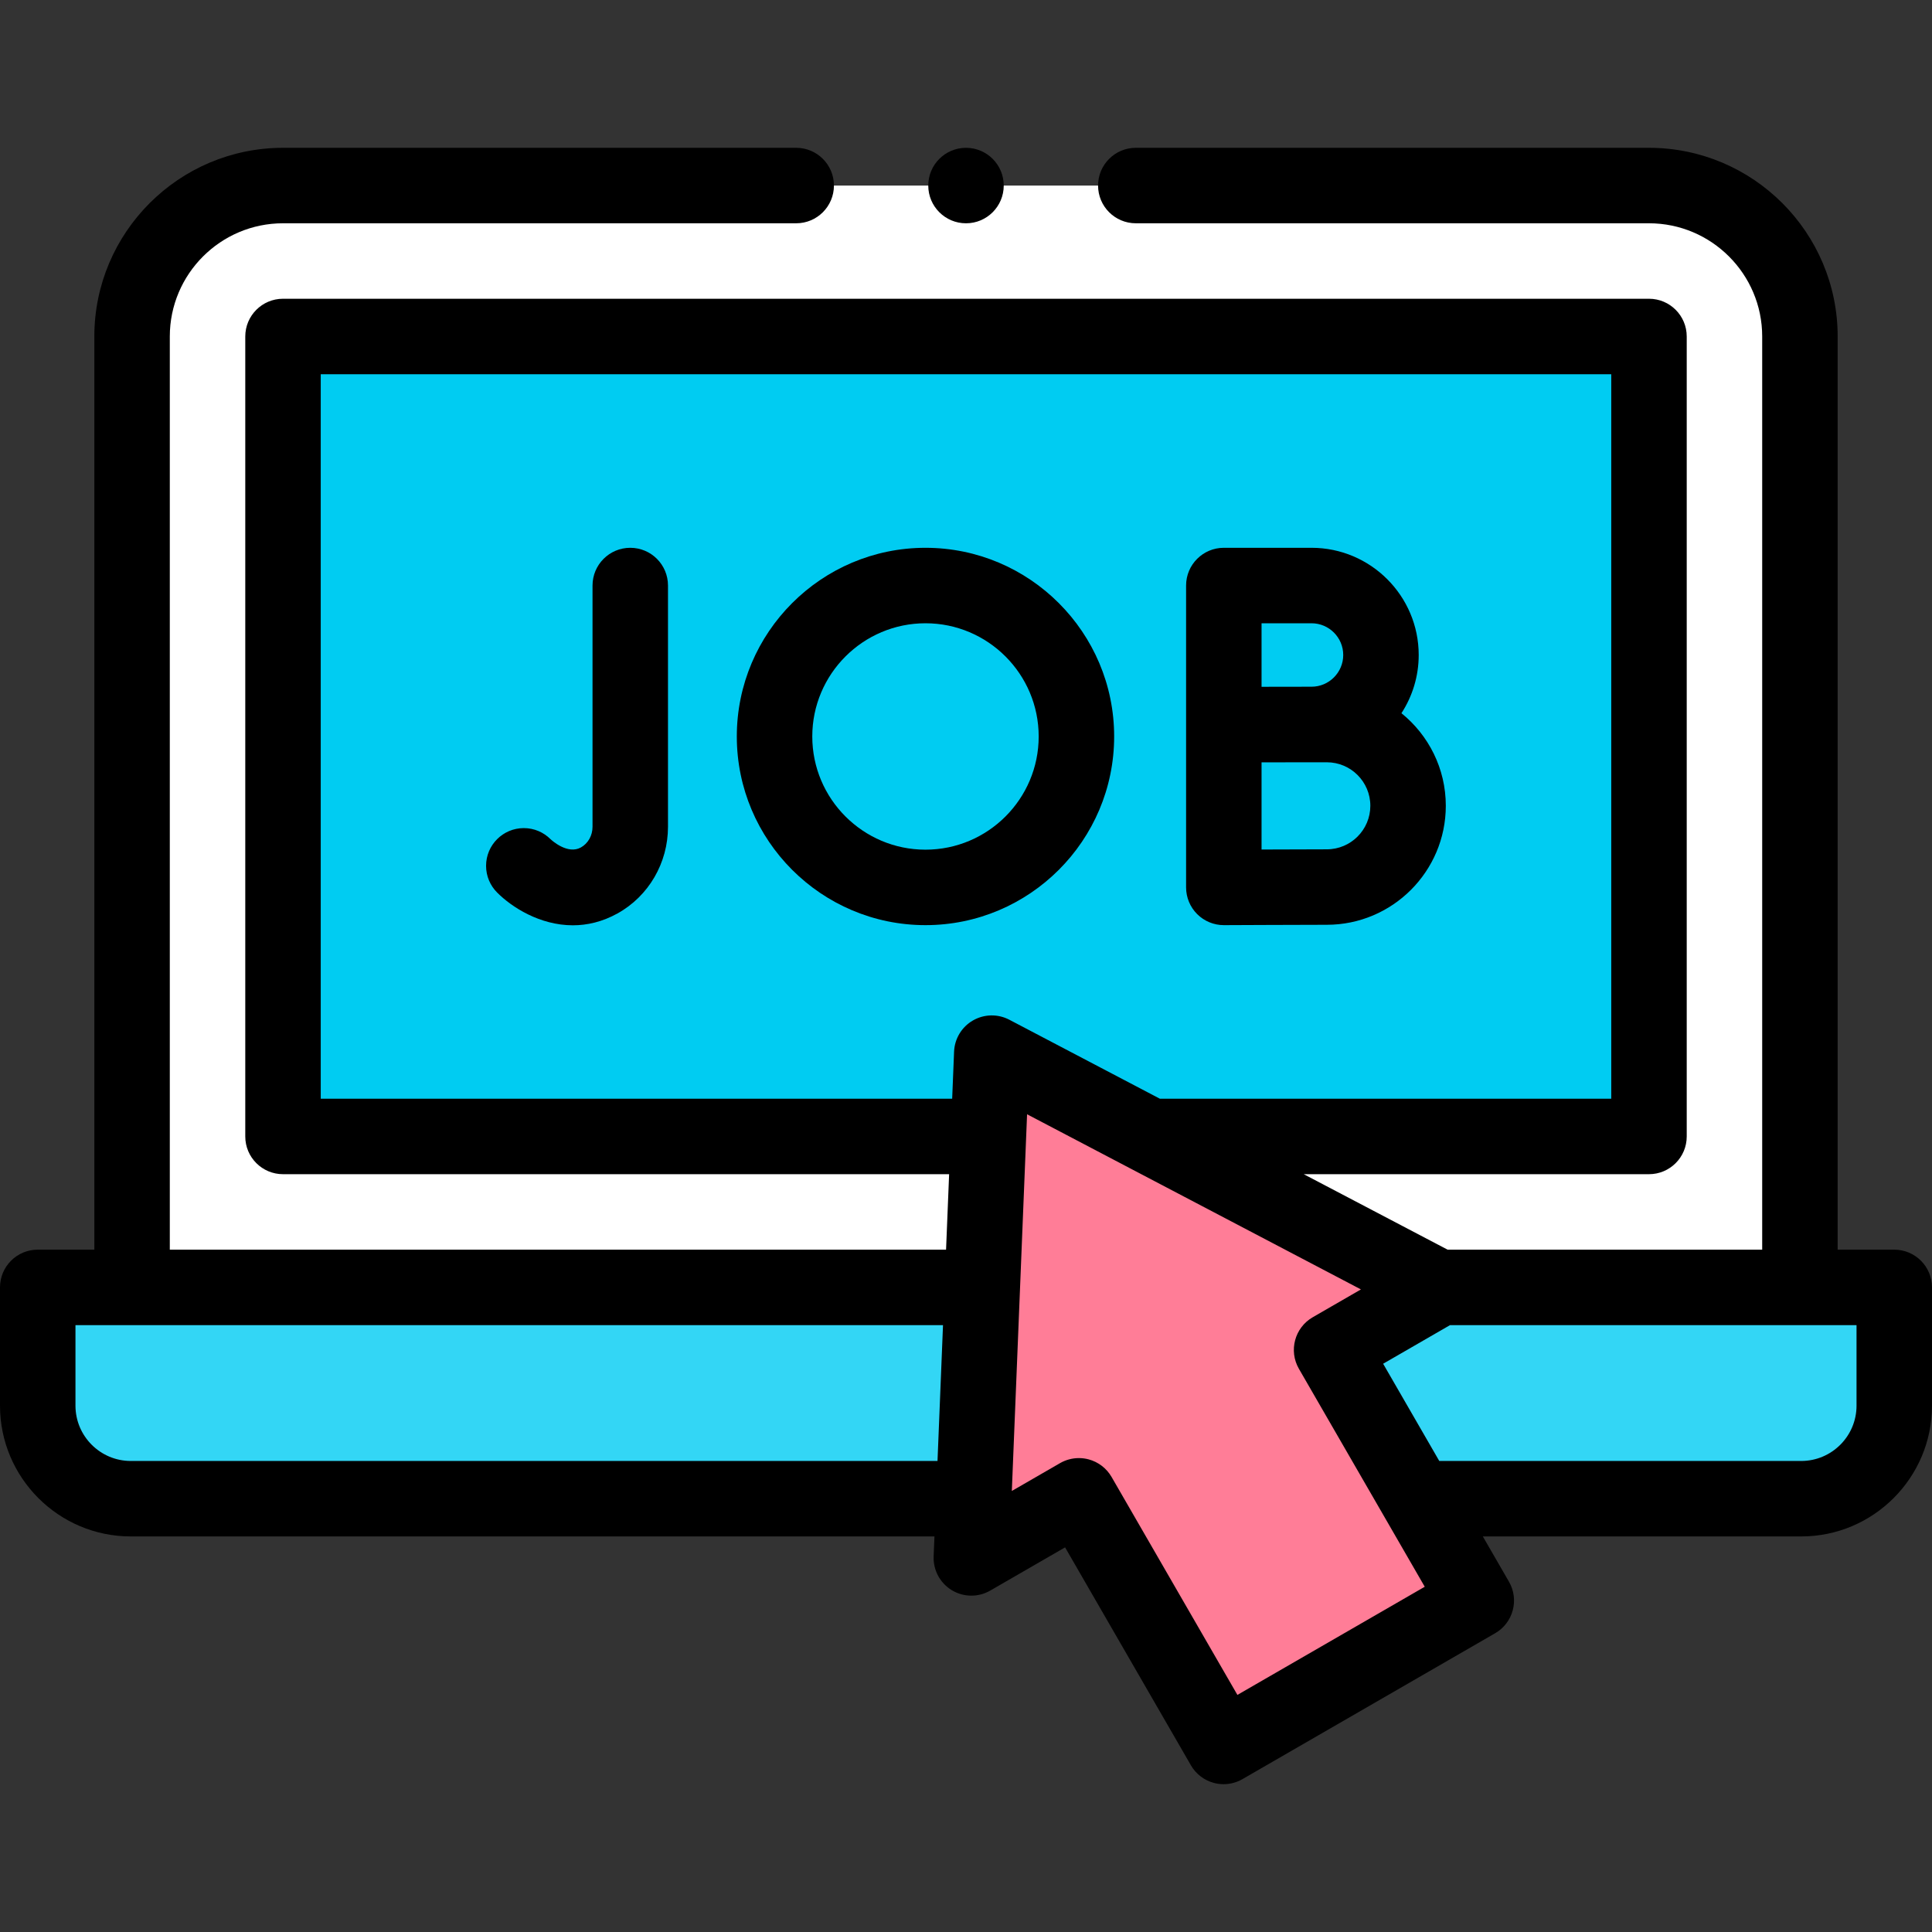 <svg id="Capa_1" enable-background="new 0 0 512 512" height="512" viewBox="0 0 512 512" width="512" xmlns="http://www.w3.org/2000/svg"><rect x="0" y="0" width="512" height="512" fill="#333333" stroke="none"/><g><g><path d="m502 341.173h-492v31.336c0 13.622 11.043 24.664 24.664 24.664h442.671c13.622 0 24.664-11.043 24.664-24.664v-31.336z" fill="#33d6f5"/><path id="XMLID_965_" d="m35 89.173v252h442v-252c0-22.091-17.909-40-40-40h-362c-22.091 0-40 17.908-40 40z" fill="#fff"/></g><g id="XMLID_869_"><path d="m75 301.173h362v-212h-362z" fill="#00ccf2"/></g><g><path d="m381.386 341.291-118.553-62.195-5.415 133.768 28.501-16.455 38.347 66.418 66.966-38.662-38.347-66.419z" fill="#ff7d97"/></g><g><path d="m502 331.172h-15v-242c0-27.57-22.43-50-50-50h-136c-5.522 0-10 4.477-10 10s4.478 10 10 10h136c16.542 0 30 13.458 30 30v242h-83.376l-38.123-20h91.499c5.522 0 10-4.477 10-10v-212c0-5.523-4.478-10-10-10h-362c-5.522 0-10 4.477-10 10v212c0 5.523 4.478 10 10 10h176.526l-.81 20h-205.716v-242c0-16.542 13.458-30 30-30h136c5.522 0 10-4.477 10-10s-4.478-10-10-10h-136c-27.57 0-50 22.43-50 50v242h-15c-5.522 0-10 4.477-10 10v31.336c0 19.114 15.55 34.664 34.664 34.664h212.976l-.214 5.287c-.147 3.642 1.699 7.076 4.818 8.961 3.118 1.887 7.018 1.925 10.174.103l19.841-11.455 33.347 57.759c1.326 2.297 3.51 3.973 6.072 4.659.852.228 1.721.341 2.588.341 1.74 0 3.467-.455 5-1.34l66.966-38.663c4.783-2.761 6.422-8.877 3.66-13.66l-6.924-11.993h84.368c19.114 0 34.664-15.55 34.664-34.664v-31.336c0-5.522-4.478-9.999-10-9.999zm-253.551 56h-213.785c-8.086 0-14.664-6.578-14.664-14.664v-21.336h229.907zm9.384-116.736c-2.969 1.714-4.854 4.83-4.992 8.256l-.505 12.48h-167.336v-192h342v192h-119.622l-39.899-20.932c-3.035-1.592-6.676-1.518-9.646.196zm70.093 178.731-33.347-57.759c-1.326-2.297-3.51-3.973-6.072-4.659-.852-.228-1.721-.341-2.588-.341-1.74 0-3.467.455-5 1.34l-12.774 7.375 4.041-99.829 88.475 46.415-12.775 7.376c-4.783 2.761-6.422 8.877-3.66 13.66l33.347 57.759zm164.074-76.659c0 8.086-6.578 14.664-14.664 14.664h-95.915l-14.876-25.766 17.725-10.234h107.73z"/><path d="m324.325 245.172h.044c.002 0 21.363-.095 27.252-.095 17.388 0 31.533-14.146 31.533-31.534 0-9.904-4.593-18.751-11.756-24.536 2.888-4.446 4.573-9.742 4.573-15.427 0-15.665-12.744-28.408-28.408-28.408h-23.237c-5.522 0-10 4.477-10 10v80c0 2.66 1.06 5.21 2.944 7.087 1.875 1.866 4.412 2.913 7.055 2.913zm10-80h13.237c4.637 0 8.408 3.772 8.408 8.408s-3.771 8.408-8.408 8.408c-1.703 0-13.237.021-13.237.021zm0 36.856c1.604-.006 17.296-.018 17.296-.018 6.359 0 11.533 5.174 11.533 11.534s-5.174 11.534-11.533 11.534c-3.185 0-10.878.027-17.296.053z"/><path d="m245.262 145.172c-27.57 0-50 22.43-50 50s22.43 50 50 50 50-22.43 50-50-22.43-50-50-50zm0 80c-16.542 0-30-13.458-30-30s13.458-30 30-30 30 13.458 30 30-13.458 30-30 30z"/><circle cx="256" cy="49.174" r="10"/><path d="m167.026 145.172c-5.522 0-10 4.477-10 10v63.939c0 2.319-1.182 4.416-3.083 5.471-3.466 1.924-7.6-1.772-8.049-2.19-1.81-1.814-4.313-2.936-7.078-2.936-5.523 0-10 4.477-10 10 0 2.766 1.122 5.269 2.937 7.08 3.859 3.884 11.331 8.677 20.063 8.677 3.772 0 7.781-.895 11.834-3.145 8.251-4.58 13.376-13.376 13.376-22.958v-63.939c0-5.522-4.477-9.999-10-9.999z"/></g></g></svg>